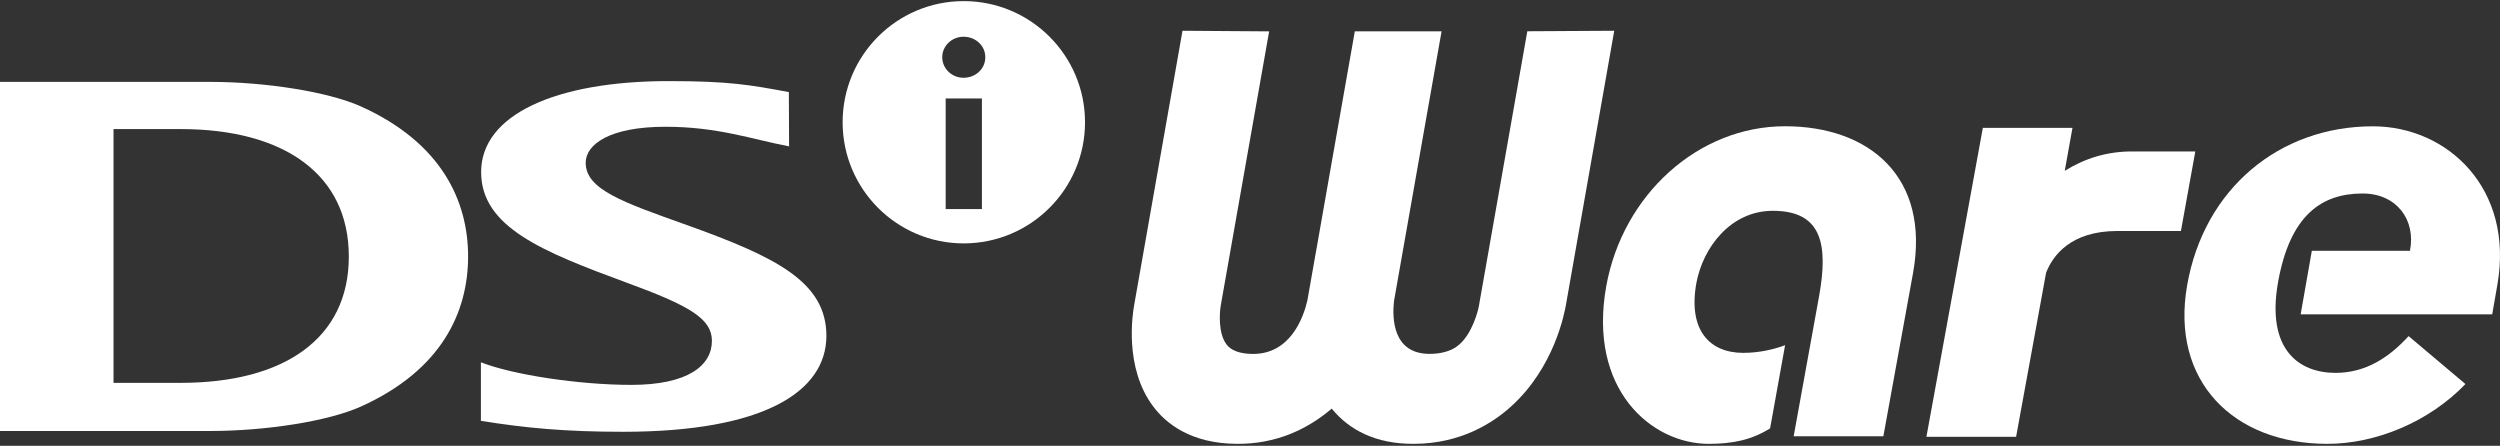 <?xml version="1.0" encoding="UTF-8" standalone="no"?><!DOCTYPE svg PUBLIC "-//W3C//DTD SVG 1.1//EN" "http://www.w3.org/Graphics/SVG/1.1/DTD/svg11.dtd"><svg width="100%" height="100%" viewBox="0 0 600 107" version="1.1" xmlns="http://www.w3.org/2000/svg" xmlns:xlink="http://www.w3.org/1999/xlink" xml:space="preserve" xmlns:serif="http://www.serif.com/" style="fill-rule:evenodd;clip-rule:evenodd;stroke-linejoin:round;stroke-miterlimit:2;"><rect x="0" y="0" width="600" height="107" fill="#333333" stroke="none"/><g id="nintendo_dsiware"><path id="path845" d="M366.555,7.504l-11.554,65.548l-0.041,0.244c-0.257,1.569 -1.677,6.683 -4.681,9.348c-0.636,0.541 -2.516,2.246 -7.089,2.287c-8.983,0.054 -9.078,-8.605 -8.632,-12.663l6.143,-34.838l0.04,-0.311l-6.169,35l11.405,-64.601l-20.821,-0l-5.222,29.601l-0,-0.013l-3.937,22.404l-0.136,0.73l4.073,-23.121l-0.055,0.311l-6.115,34.716c-0.933,3.991 -4.031,12.852 -13.096,12.798c-4.572,-0.04 -5.871,-1.731 -6.304,-2.286c-2.057,-2.665 -1.664,-7.779 -1.38,-9.349l0.04,-0.243l11.568,-65.535l-20.794,-0.148l-11.541,65.493c-0.473,2.503 -2.489,15.342 4.492,24.65c3.031,4.072 9.01,8.943 20.118,8.997c9.308,0.068 16.857,-3.423 22.742,-8.456c4.113,5.033 10.444,8.524 19.793,8.456c11.121,-0.054 18.792,-4.925 23.283,-8.997c10.282,-9.308 12.772,-22.147 13.191,-24.65l11.54,-65.493l-20.861,0.121Z" style="fill:#fff;fill-rule:nonzero;"/><path id="path847" d="M424.824,102.803c-4.384,2.759 -8.97,3.72 -14.747,3.72c-13.691,-0 -29.087,-13.015 -24.555,-37.962c3.978,-21.809 22.012,-38.26 42.887,-38.26c20.307,-0 34.905,12.257 30.711,35.283l-7.116,39.126l-21.525,0l6.075,-33.484c2.34,-12.839 0.541,-20.632 -11.081,-20.632c-10.079,0 -16.749,8.74 -18.345,17.344c-2.029,11.297 3.166,16.749 11.243,16.749c3.936,0 7.481,-0.879 10.052,-1.84l-3.599,19.956Z" style="fill:#fff;fill-rule:nonzero;"/><path id="path849" d="M511.639,36.348c-5.871,0 -11.215,1.61 -16.099,4.654l1.853,-10.309l-21.511,-0l-13.542,74.139l21.524,-0l7.198,-39.37c1.556,-4.004 5.777,-10.024 17.114,-10.024l15.247,-0l3.45,-19.09l-15.166,0" style="fill:#fff;fill-rule:nonzero;"/><path id="path851" d="M546.72,67.803c-2.841,16.194 5.101,21.687 13.8,21.687c7.319,-0 12.893,-3.748 17.547,-8.821l13.637,11.5c-8.767,9.118 -21.498,14.354 -33.16,14.354c-22.39,-0 -37.705,-14.95 -33.619,-38.125c4.086,-23.148 22.133,-38.084 44.564,-38.084c17.899,0 33.945,14.936 29.872,38.084l-1.231,7.035l-45.971,0l2.678,-15.233l23.554,-0c1.475,-7.468 -3.246,-13.759 -11.337,-13.759c-9.862,-0.014 -17.466,5.181 -20.334,21.362" style="fill:#fff;fill-rule:nonzero;"/><path id="path853" d="M115.416,86.947c7.59,3.003 23.581,5.425 36.095,5.425c13.678,-0 19.347,-4.695 19.347,-10.566c-0,-5.29 -5.263,-8.402 -20.375,-13.935c-20.199,-7.441 -35.013,-13.326 -35.013,-26.585c-0,-13.718 17.818,-21.822 44.997,-21.822c14.585,-0 19.604,0.92 28.858,2.638l0.054,13.028c-9.065,-1.745 -17.155,-4.708 -29.683,-4.708c-13.434,0 -19.143,4.262 -19.13,8.645c0,6.386 8.794,9.43 24.258,14.936c21.511,7.712 33.511,13.665 33.511,26.625c-0.041,13.367 -15.004,23 -48.813,23c-13.894,-0 -23.472,-0.92 -34.106,-2.625l-0,-14.056Z" style="fill:#fff;fill-rule:nonzero;"/><path id="path855" d="M43.36,30.977l-16.113,0l0,60.908l16.113,-0c24.758,-0 40.357,-10.567 40.357,-30.319c0.014,-19.752 -15.599,-30.589 -40.357,-30.589m43.266,66.59c-7.968,3.585 -23.026,5.871 -36.231,5.871l-50.395,0l-0,-83.785l50.409,0c13.177,0 28.249,2.327 36.231,5.899c19.387,8.753 25.705,22.742 25.705,36.014c-0.014,13.272 -6.278,27.234 -25.719,36.001" style="fill:#fff;fill-rule:nonzero;"/><path id="path857" d="M231.292,0.266c-16.046,0 -29.061,13.015 -29.061,29.074c0,16.059 13.015,29.074 29.061,29.074c16.045,-0 29.114,-13.015 29.114,-29.074c0,-16.059 -13.069,-29.074 -29.114,-29.074m4.37,49.909l-8.7,-0l0,-26.544l8.7,-0l-0,26.544Zm-4.424,-31.509c-2.801,-0 -5.101,-2.206 -5.101,-4.938c0,-2.706 2.3,-4.911 5.101,-4.911c2.935,-0 5.235,2.164 5.235,4.911c0.014,2.773 -2.3,4.938 -5.235,4.938" style="fill:#fff;fill-rule:nonzero;"/></g></svg>